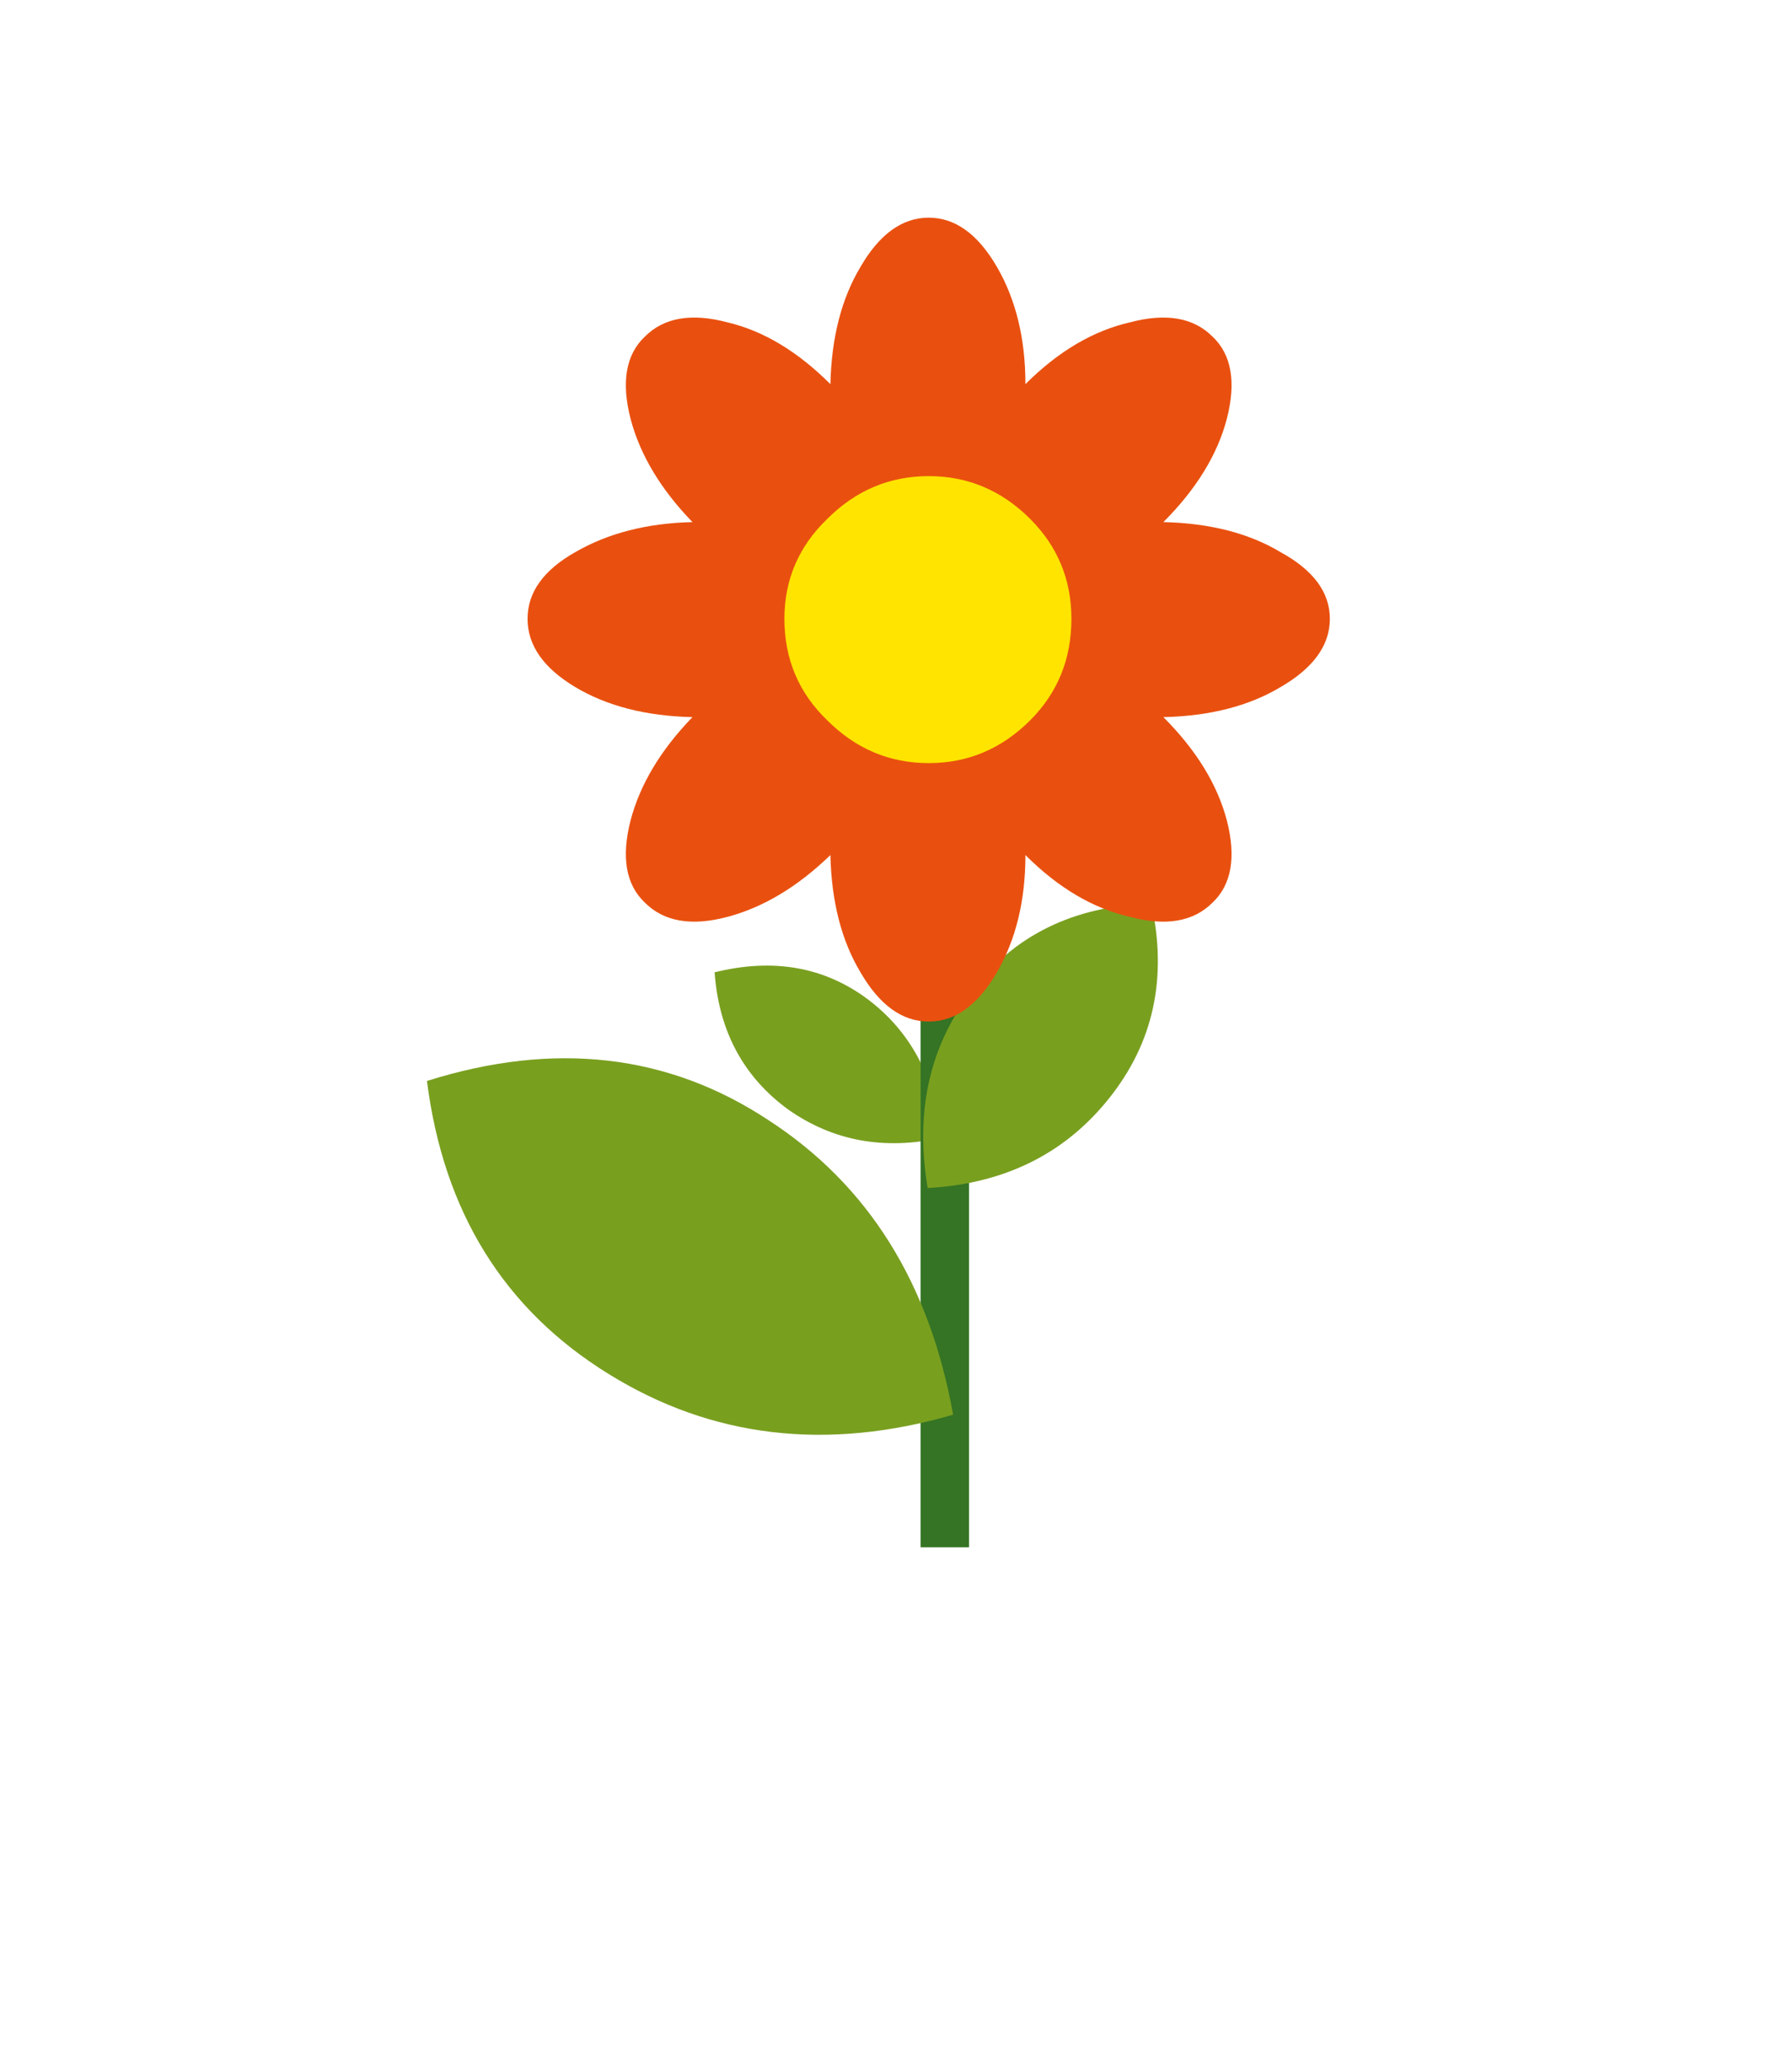 <?xml version="1.0" encoding="UTF-8" standalone="no"?>
<!-- Created with Inkscape (http://www.inkscape.org/) -->

<svg
   xmlns:dc="http://purl.org/dc/elements/1.1/"
   xmlns:cc="http://creativecommons.org/ns#"
   xmlns:rdf="http://www.w3.org/1999/02/22-rdf-syntax-ns#"
   xmlns:svg="http://www.w3.org/2000/svg"
   xmlns="http://www.w3.org/2000/svg"
   xmlns:sodipodi="http://sodipodi.sourceforge.net/DTD/sodipodi-0.dtd"
   xmlns:inkscape="http://www.inkscape.org/namespaces/inkscape"
   width="260"
   height="300"
   viewBox="0 0 260 300"
   id="svg2"
   version="1.1"
   inkscape:version="0.92.3 (2405546, 2018-03-11)"
   sodipodi:docname="flower_good.svg">
  <defs
     id="defs4" />
  <sodipodi:namedview
     id="base"
     pagecolor="#ffffff"
     bordercolor="#666666"
     borderopacity="1.0"
     inkscape:pageopacity="0.0"
     inkscape:pageshadow="2"
     inkscape:zoom="1.2233598"
     inkscape:cx="73.605089"
     inkscape:cy="87.239259"
     inkscape:document-units="px"
     inkscape:current-layer="layer2"
     showgrid="false"
     fit-margin-top="0"
     fit-margin-left="0"
     fit-margin-right="0"
     fit-margin-bottom="0"
     units="px"
     inkscape:window-width="1366"
     inkscape:window-height="705"
     inkscape:window-x="-8"
     inkscape:window-y="-8"
     inkscape:window-maximized="1" />
  <g
     inkscape:groupmode="layer"
     id="layer2"
     inkscape:label="Calque 2">
    <g
       id="g551"
       transform="matrix(2.637,0,0,2.637,-830.343,-6.733)">
      <g
         id="use549">
        <path
           d="m 362.65,57.55 q -3.6,-2.7 -8.45,-1.5 0.35,4.85 4.05,7.55 3.7,2.6 8.45,1.55 -0.55,-4.95 -4.05,-7.6 z"
           id="path282"
           inkscape:connector-curvature="0"
           style="fill:#799f1f;stroke:none" />
      </g>
    </g>
    <g
       id="g555"
       transform="matrix(3.798,0,0,1.679,-1102.113,-233.456)">
      <g
         id="use553">
        <path
           d="m 327.2,216.45 h -1.85 v 56.3 h 1.85 z"
           id="path286"
           inkscape:connector-curvature="0"
           style="fill:#347424;stroke:none" />
      </g>
    </g>
    <g
       id="g563"
       transform="matrix(3.798,0,0,3.798,-1099.861,-757.726)">
      <g
         id="use561">
        <path
           d="m 318.95,242.3 q -5.75,-3.8 -13.05,-1.5 0.95,7.5 6.95,11.2 5.9,3.65 13.15,1.55 -1.35,-7.55 -7.05,-11.25 z"
           id="path298"
           inkscape:connector-curvature="0"
           style="fill:#799f1f;stroke:none" />
      </g>
    </g>
    <g
       id="g573"
       transform="matrix(1.802,0,0,1.802,150.622,151.717)">
      <g
         id="g571"
         transform="matrix(1.464,0,0,1.464,-544.5,-72.5)">
        <g
           id="use569">
          <path
             d="m 378.15,41.7 q -6.4,0.2 -9.9,4.85 -3.45,4.5 -2.4,10.8 6.3,-0.35 9.95,-4.9 3.7,-4.6 2.35,-10.75 z"
             id="path234"
             inkscape:connector-curvature="0"
             style="fill:#799f1f;stroke:none" />
        </g>
      </g>
    </g>
    <g
       id="g577"
       transform="matrix(4.601,0,0,4.601,-1389.106,-179.145)">
      <g
         id="use575">
        <path
           d="m 333.35,47.35 q -0.9,-1.55 -2.15,-1.55 -1.25,0 -2.15,1.55 -0.9,1.5 -0.95,3.7 -1.55,-1.55 -3.25,-1.95 -1.7,-0.45 -2.6,0.45 -0.9,0.85 -0.45,2.6 0.45,1.7 1.95,3.25 -2.15,0.05 -3.7,0.95 -1.5,0.85 -1.5,2.1 0,1.25 1.5,2.15 1.5,0.9 3.7,0.95 -1.5,1.55 -1.95,3.25 -0.45,1.75 0.45,2.6 0.9,0.9 2.6,0.45 1.7,-0.45 3.25,-1.95 0.05,2.2 0.95,3.7 0.9,1.55 2.15,1.55 1.25,0 2.15,-1.55 0.9,-1.55 0.9,-3.7 1.55,1.55 3.3,1.95 1.7,0.45 2.6,-0.45 0.9,-0.85 0.45,-2.6 -0.45,-1.7 -2,-3.25 2.2,-0.05 3.7,-0.95 1.55,-0.9 1.55,-2.15 0,-1.25 -1.55,-2.1 -1.5,-0.9 -3.7,-0.95 1.55,-1.55 2,-3.25 0.45,-1.75 -0.45,-2.6 -0.9,-0.9 -2.6,-0.45 -1.75,0.4 -3.3,1.95 0,-2.15 -0.9,-3.7 m 0.1,10.2 q -0.25,0.4 -0.25,0.9 0,0.6 0.25,0.95 -0.5,0.15 -0.85,0.5 -0.3,0.25 -0.5,0.8 -0.4,-0.25 -0.9,-0.25 -0.45,0 -0.95,0.25 -0.15,-0.5 -0.45,-0.8 -0.35,-0.35 -0.85,-0.5 0.25,-0.5 0.25,-0.95 0,-0.4 -0.25,-0.9 0.5,-0.15 0.85,-0.5 0.3,-0.25 0.45,-0.8 0.5,0.25 0.95,0.25 0.5,0 0.9,-0.25 0.15,0.45 0.5,0.8 0.35,0.35 0.85,0.5 z"
           id="path310"
           inkscape:connector-curvature="0"
           style="fill:#e9500f;stroke:none" />
      </g>
    </g>
    <g
       id="g581"
       transform="matrix(4.601,0,0,4.601,-1389.106,-179.145)">
      <g
         id="use579">
        <path
           d="m 328,61.65 q 1.35,1.35 3.2,1.35 1.85,0 3.2,-1.35 1.3,-1.3 1.3,-3.2 0,-1.85 -1.3,-3.15 -1.35,-1.35 -3.2,-1.35 -1.85,0 -3.2,1.35 -1.35,1.3 -1.35,3.15 0,1.9 1.35,3.2 z"
           id="path246"
           inkscape:connector-curvature="0"
           style="fill:#ffe400;stroke:none" />
      </g>
    </g>
  </g>
</svg>
